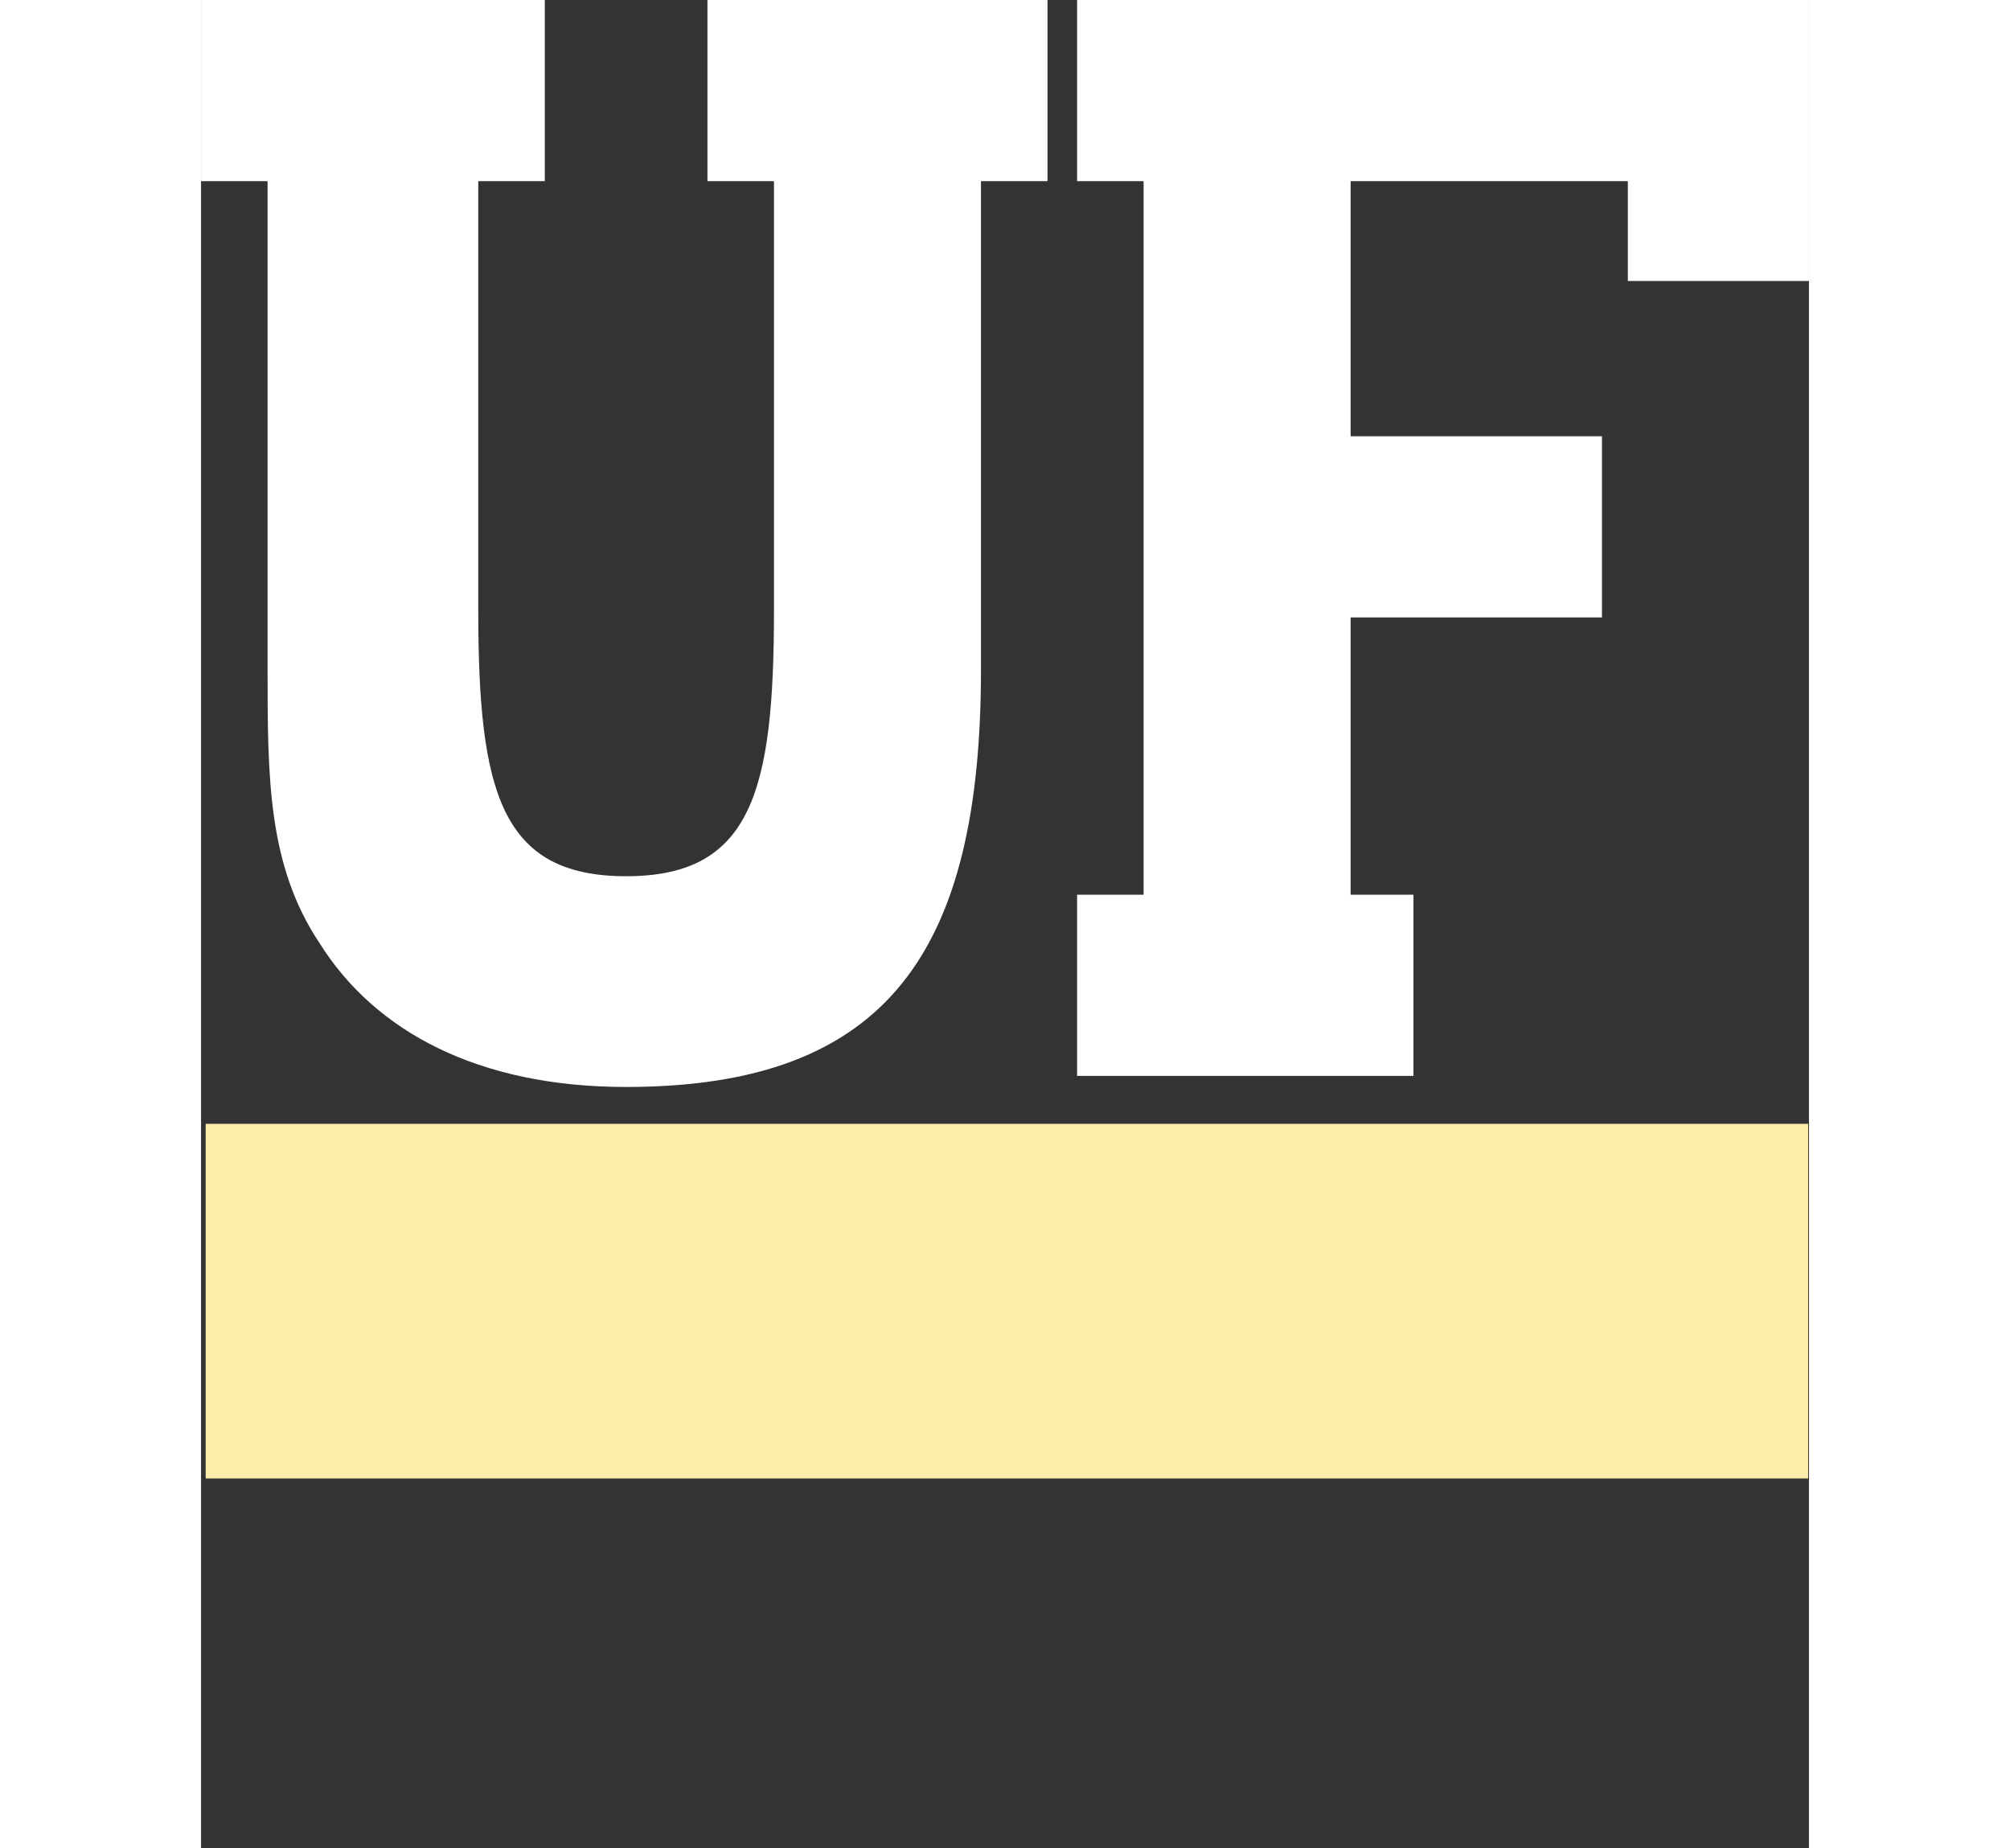 <?xml version="1.0" encoding="UTF-8" standalone="no"?>
<svg
   xmlns:dc="http://purl.org/dc/elements/1.1/"
   xmlns:cc="http://creativecommons.org/ns#"
   xmlns:rdf="http://www.w3.org/1999/02/22-rdf-syntax-ns#"
   xmlns:svg="http://www.w3.org/2000/svg"
   xmlns="http://www.w3.org/2000/svg"
   height="39.989"
   width="43.5"
   xml:space="preserve"
   enable-background="new 0 0 43.5 49.4"
   viewBox="0 0 43.5 49.989"
   y="0px"
   x="0px"
   id="Layer_1"
   version="1.1"><rect x="0" y="0" width="43.5" height="49.989" fill="#333333" stroke="none"/><defs
     id="defs11" /><g
     id="g6"><polygon
       style="fill:#ffffff"
       id="polygon2"
       points="43.5,0 23.7,0 23.7,4.9 25.5,4.9 25.5,24.2 23.7,24.2 23.7,29.1 32.8,29.1 32.8,24.2 31.1,24.2 31.1,16.7 37.9,16.7 37.9,11.8 31.1,11.8 31.1,4.9 38.6,4.9 38.6,7.6 43.5,7.6 " /><path
       style="fill:#ffffff"
       id="path4"
       d="M 21.1,18.1 V 4.9 h 1.8 V 0 h -9.2 v 4.9 h 1.8 v 11.6 c 0,4.9 -0.6,7.2 -4,7.2 -3.4,0 -4,-2.3 -4,-7.2 V 4.9 H 9.3 V 0 H 0 v 4.9 h 1.8 v 13.2 c 0,2.9 0,5.3 1.4,7.4 1.5,2.4 4.3,3.9 8.3,3.9 7.1,0 9.6,-3.7 9.6,-11.3 z" /></g><rect
     y="30.397"
     x="0.125"
     height="9.592"
     width="43.353"
     id="rect1392"
     style="fill:#ffeeaa;fill-opacity:1;stroke:#ec4d27;stroke-width:0;stroke-miterlimit:4;stroke-dasharray:none;stroke-opacity:1" /></svg>
